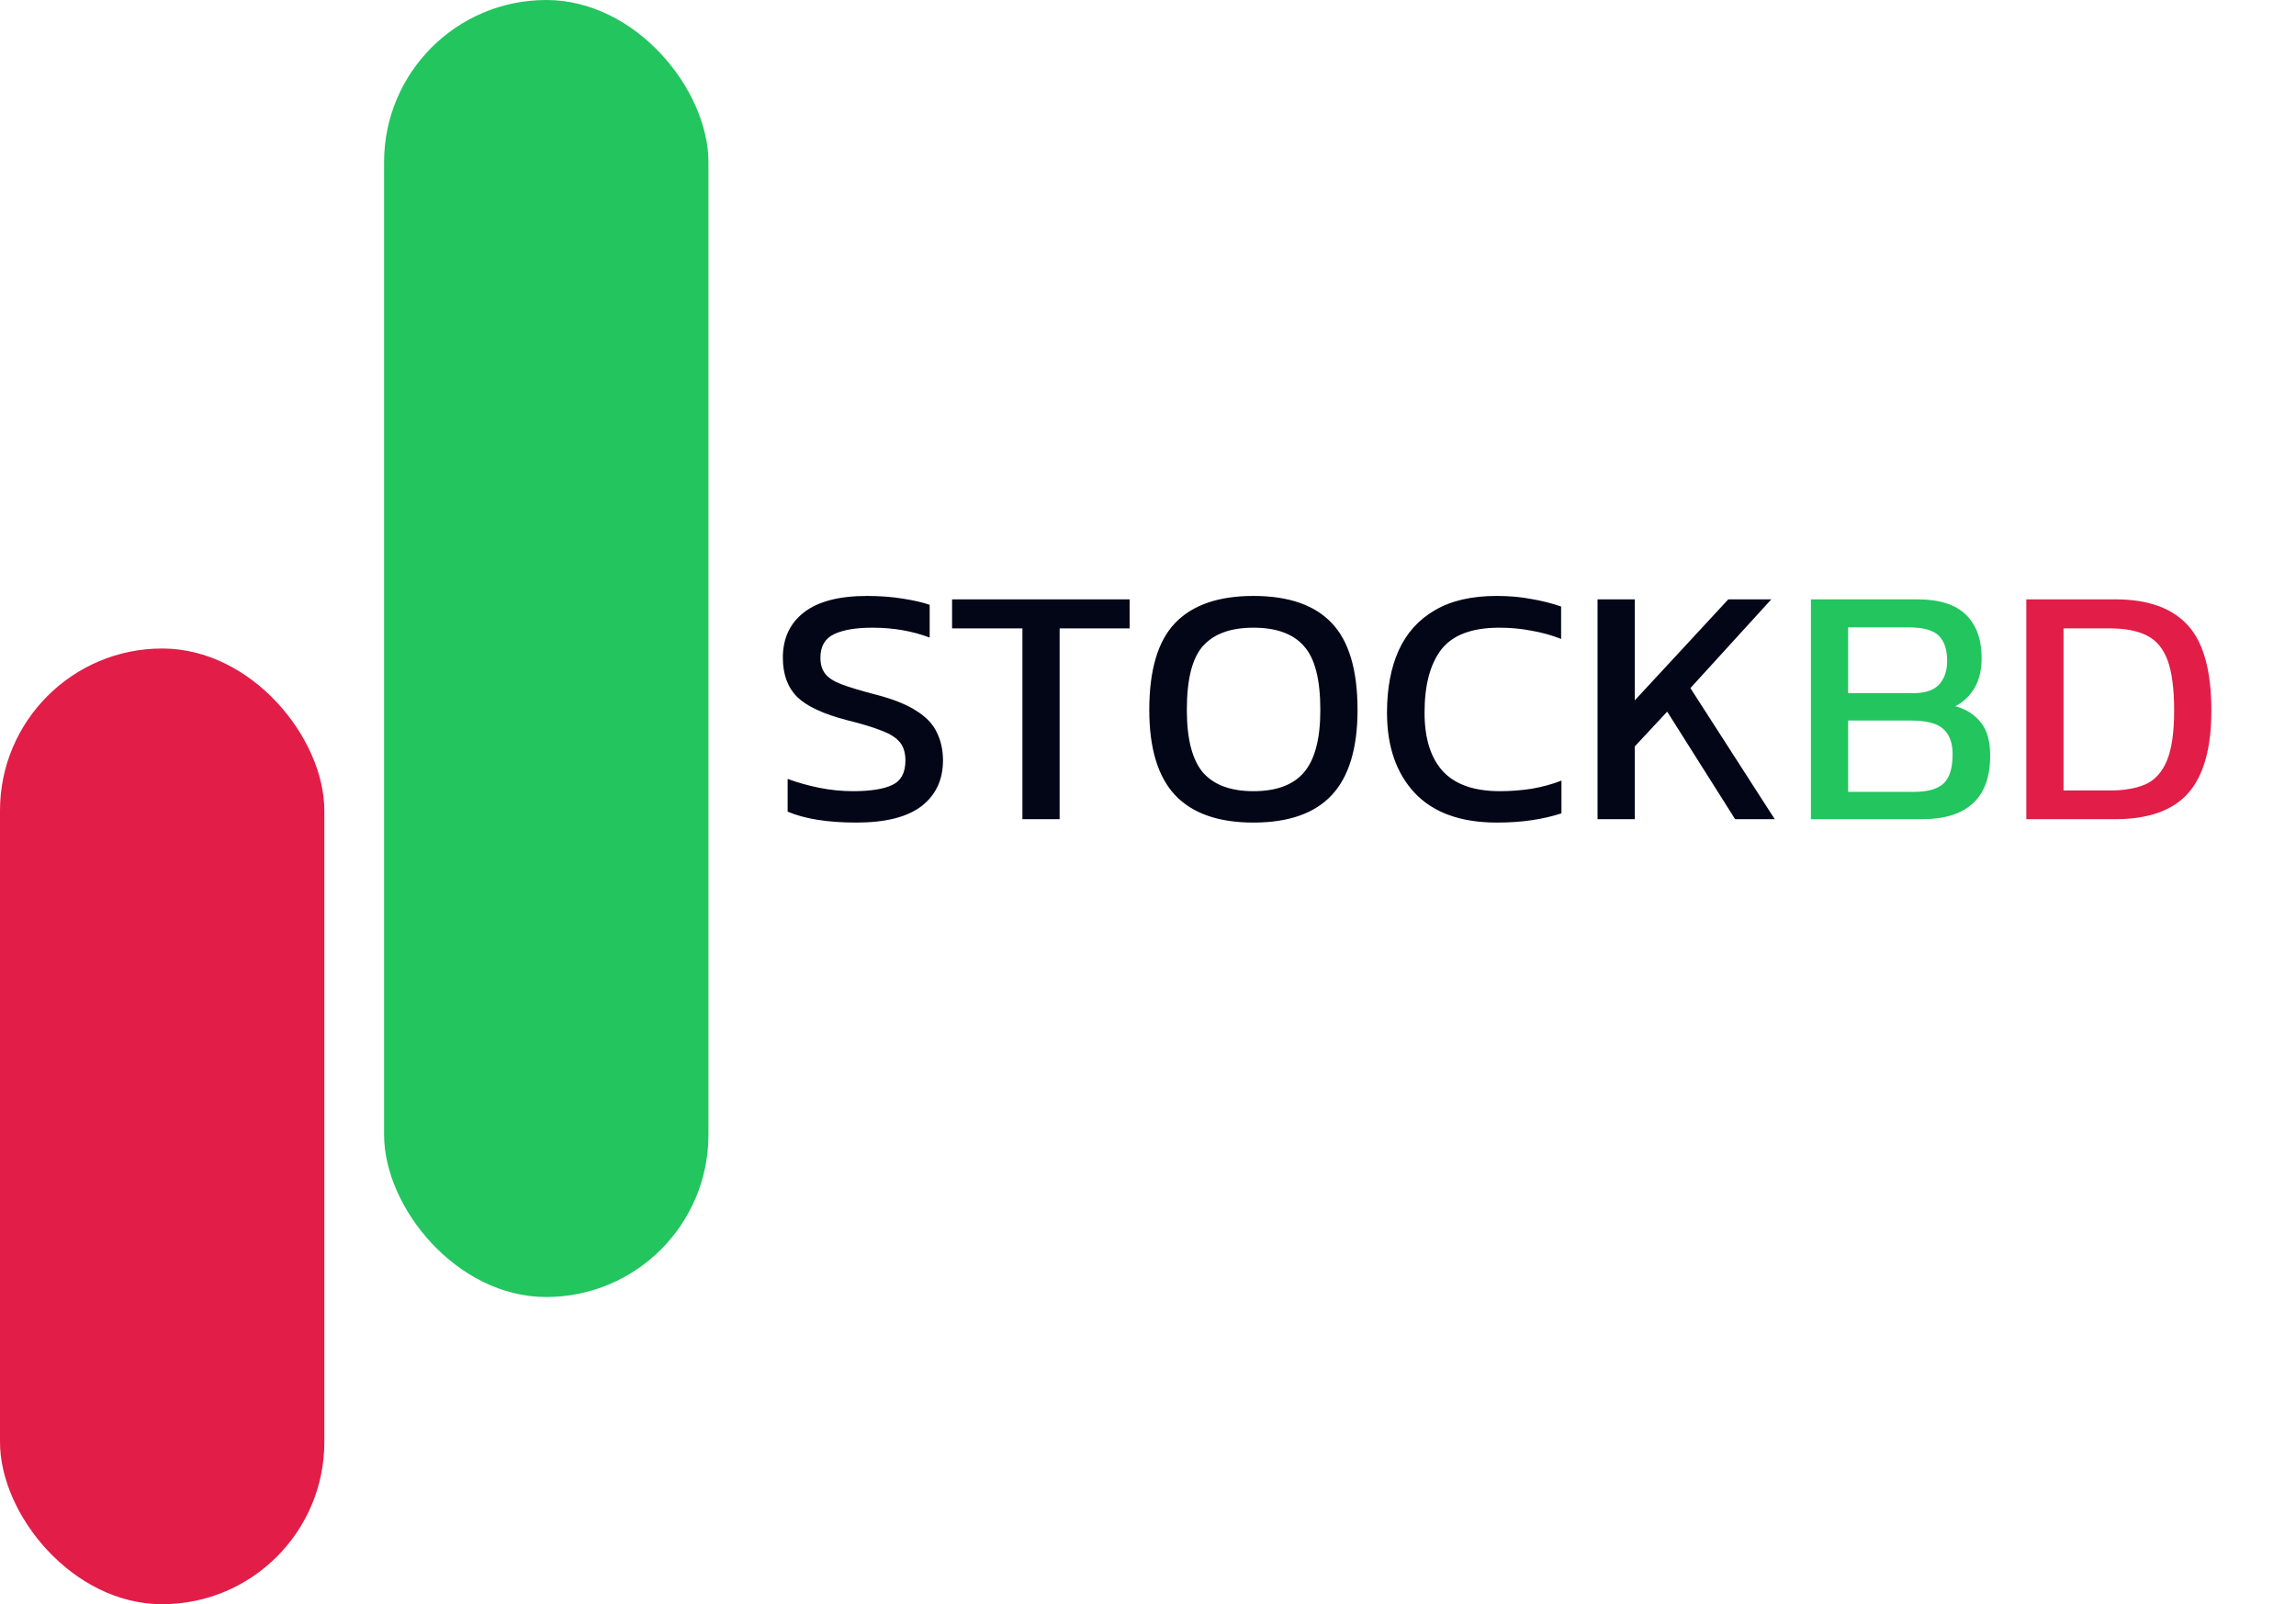 <svg width="269" height="188" viewBox="0 0 269 188" fill="none" xmlns="http://www.w3.org/2000/svg">
<rect y="76" width="38" height="112" rx="19" fill="#E11D48"/>
<rect x="45" width="38" height="152" rx="19" fill="#22C55E"/>
<path d="M100.32 96.4C96.987 96.4 94.307 95.973 92.28 95.12V91.28C93.427 91.707 94.653 92.053 95.96 92.32C97.293 92.587 98.613 92.72 99.92 92.72C101.973 92.72 103.507 92.48 104.52 92C105.56 91.52 106.08 90.56 106.08 89.12C106.08 88.24 105.867 87.533 105.44 87C105.013 86.467 104.307 86.013 103.32 85.64C102.333 85.24 100.973 84.827 99.24 84.4C96.467 83.68 94.52 82.773 93.4 81.68C92.28 80.56 91.72 79.027 91.72 77.08C91.72 74.813 92.547 73.04 94.2 71.76C95.853 70.48 98.32 69.84 101.6 69.84C103.093 69.84 104.493 69.947 105.8 70.16C107.133 70.373 108.173 70.613 108.92 70.88V74.72C106.893 73.947 104.653 73.56 102.2 73.56C100.28 73.56 98.787 73.813 97.72 74.32C96.653 74.827 96.12 75.747 96.12 77.08C96.12 77.853 96.307 78.48 96.68 78.96C97.053 79.44 97.693 79.853 98.6 80.2C99.533 80.547 100.813 80.933 102.44 81.36C104.547 81.893 106.173 82.533 107.32 83.28C108.493 84 109.307 84.853 109.76 85.84C110.24 86.8 110.48 87.893 110.48 89.12C110.48 91.387 109.64 93.173 107.96 94.48C106.28 95.76 103.733 96.4 100.32 96.4ZM119.786 96V73.64H111.546V70.24H132.346V73.64H124.146V96H119.786ZM146.85 96.4C142.77 96.4 139.716 95.333 137.69 93.2C135.663 91.04 134.65 87.707 134.65 83.2C134.65 78.507 135.663 75.107 137.69 73C139.716 70.893 142.77 69.84 146.85 69.84C150.956 69.84 154.01 70.893 156.01 73C158.036 75.107 159.05 78.507 159.05 83.2C159.05 87.707 158.036 91.04 156.01 93.2C154.01 95.333 150.956 96.4 146.85 96.4ZM146.85 92.72C149.543 92.72 151.516 91.987 152.77 90.52C154.05 89.027 154.69 86.587 154.69 83.2C154.69 79.627 154.05 77.133 152.77 75.72C151.516 74.28 149.543 73.56 146.85 73.56C144.183 73.56 142.21 74.28 140.93 75.72C139.676 77.133 139.05 79.627 139.05 83.2C139.05 86.587 139.676 89.027 140.93 90.52C142.21 91.987 144.183 92.72 146.85 92.72ZM175.381 96.4C171.141 96.4 167.928 95.24 165.741 92.92C163.581 90.6 162.501 87.467 162.501 83.52C162.501 80.693 162.955 78.267 163.861 76.24C164.795 74.187 166.208 72.613 168.101 71.52C169.995 70.4 172.408 69.84 175.341 69.84C176.835 69.84 178.195 69.96 179.421 70.2C180.675 70.413 181.835 70.707 182.901 71.08V74.88C181.835 74.453 180.688 74.133 179.461 73.92C178.261 73.68 176.995 73.56 175.661 73.56C172.461 73.56 170.195 74.413 168.861 76.12C167.555 77.827 166.901 80.293 166.901 83.52C166.901 86.533 167.621 88.827 169.061 90.4C170.501 91.947 172.728 92.72 175.741 92.72C176.968 92.72 178.195 92.627 179.421 92.44C180.675 92.227 181.848 91.907 182.941 91.48V95.32C181.875 95.667 180.715 95.933 179.461 96.12C178.235 96.307 176.875 96.4 175.381 96.4ZM187.168 96V70.24H191.528V82.08L202.488 70.24H207.528L198.048 80.64L207.928 96H203.288L195.328 83.4L191.528 87.48V96H187.168Z" fill="#020617"/>
<path d="M212.168 96V70.24H224.648C227.208 70.24 229.102 70.84 230.328 72.04C231.555 73.24 232.168 74.933 232.168 77.12C232.168 78.507 231.888 79.68 231.328 80.64C230.768 81.573 230.022 82.28 229.088 82.76C230.342 83.107 231.328 83.733 232.048 84.64C232.795 85.52 233.168 86.827 233.168 88.56C233.168 91.067 232.488 92.933 231.128 94.16C229.795 95.387 227.822 96 225.208 96H212.168ZM216.528 81.24H224.048C225.515 81.24 226.555 80.907 227.168 80.24C227.808 79.547 228.128 78.627 228.128 77.48C228.128 76.147 227.808 75.16 227.168 74.52C226.528 73.853 225.328 73.52 223.568 73.52H216.528V81.24ZM216.528 92.8H224.288C225.835 92.8 226.968 92.48 227.688 91.84C228.408 91.173 228.768 90.027 228.768 88.4C228.768 87.067 228.408 86.08 227.688 85.44C226.995 84.773 225.715 84.44 223.848 84.44H216.528V92.8Z" fill="#22C55E"/>
<path d="M237.403 96V70.24H247.843C251.656 70.24 254.483 71.253 256.323 73.28C258.163 75.28 259.083 78.613 259.083 83.28C259.083 87.68 258.176 90.907 256.363 92.96C254.549 94.987 251.709 96 247.843 96H237.403ZM241.763 92.64H247.163C248.843 92.64 250.243 92.4 251.363 91.92C252.483 91.413 253.323 90.48 253.883 89.12C254.443 87.76 254.723 85.813 254.723 83.28C254.723 80.747 254.469 78.787 253.963 77.4C253.456 76.013 252.643 75.04 251.523 74.48C250.429 73.92 248.976 73.64 247.163 73.64H241.763V92.64Z" fill="#E11D48"/>
</svg>
